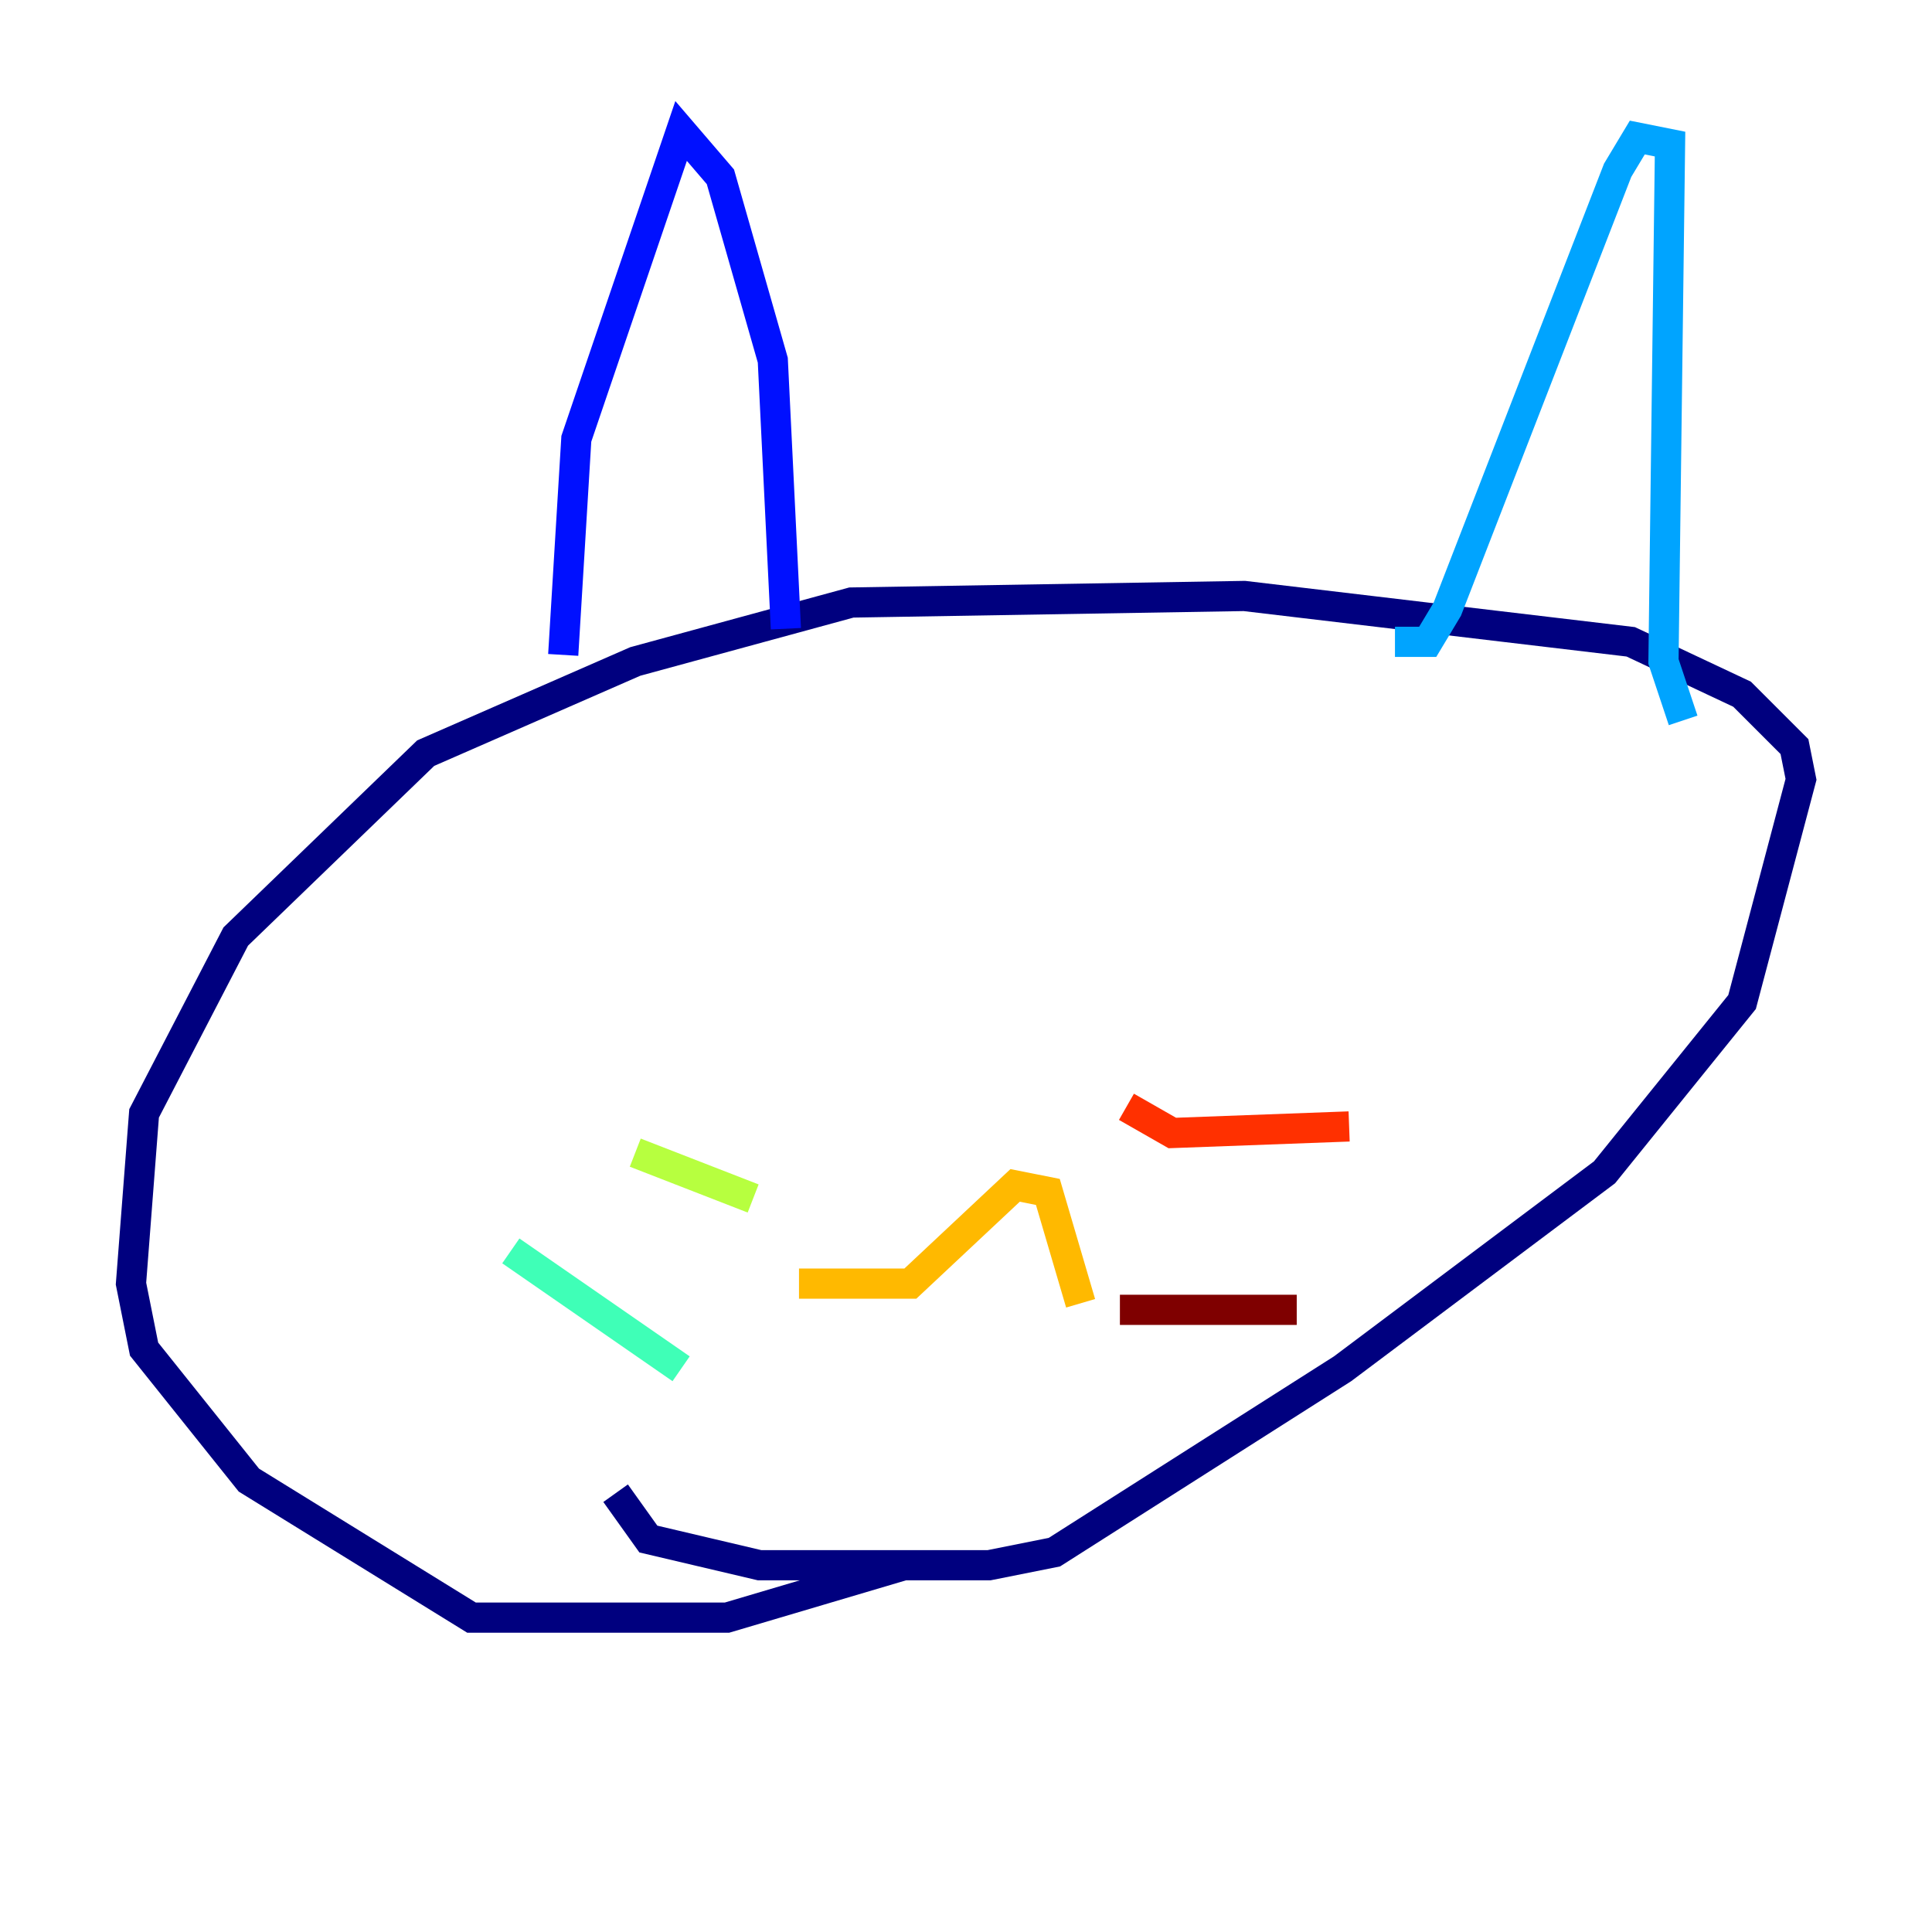 <?xml version="1.0" encoding="utf-8" ?>
<svg baseProfile="tiny" height="128" version="1.2" viewBox="0,0,128,128" width="128" xmlns="http://www.w3.org/2000/svg" xmlns:ev="http://www.w3.org/2001/xml-events" xmlns:xlink="http://www.w3.org/1999/xlink"><defs /><polyline fill="none" points="40.786,98.929 42.956,101.966 50.332,103.702 65.519,103.702 69.858,102.834 88.949,90.685 106.305,77.668 115.417,66.386 119.322,51.634 118.888,49.464 115.417,45.993 108.041,42.522 82.441,39.485 56.407,39.919 42.088,43.824 28.203,49.898 15.62,62.047 9.546,73.763 8.678,85.044 9.546,89.383 16.488,98.061 31.241,107.173 48.163,107.173 59.878,103.702" stroke="#00007f" stroke-width="2" /><polyline fill="none" points="37.315,43.39 38.183,29.071 45.125,8.678 47.729,11.715 51.2,23.864 52.068,41.654" stroke="#0010ff" stroke-width="2" /><polyline fill="none" points="92.42,42.522 94.59,42.522 95.891,40.352 107.173,11.281 108.475,9.112 110.644,9.546 110.21,43.824 111.512,47.729" stroke="#00a4ff" stroke-width="2" /><polyline fill="none" points="45.125,90.685 33.844,82.875" stroke="#3fffb7" stroke-width="2" /><polyline fill="none" points="49.898,79.403 42.088,76.366" stroke="#b7ff3f" stroke-width="2" /><polyline fill="none" points="52.936,85.044 60.312,85.044 67.254,78.536 69.424,78.969 71.593,86.346" stroke="#ffb900" stroke-width="2" /><polyline fill="none" points="74.63,73.329 77.668,75.064 89.383,74.63" stroke="#ff3000" stroke-width="2" /><polyline fill="none" points="74.197,86.78 85.912,86.78" stroke="#7f0000" stroke-width="2" /></svg>